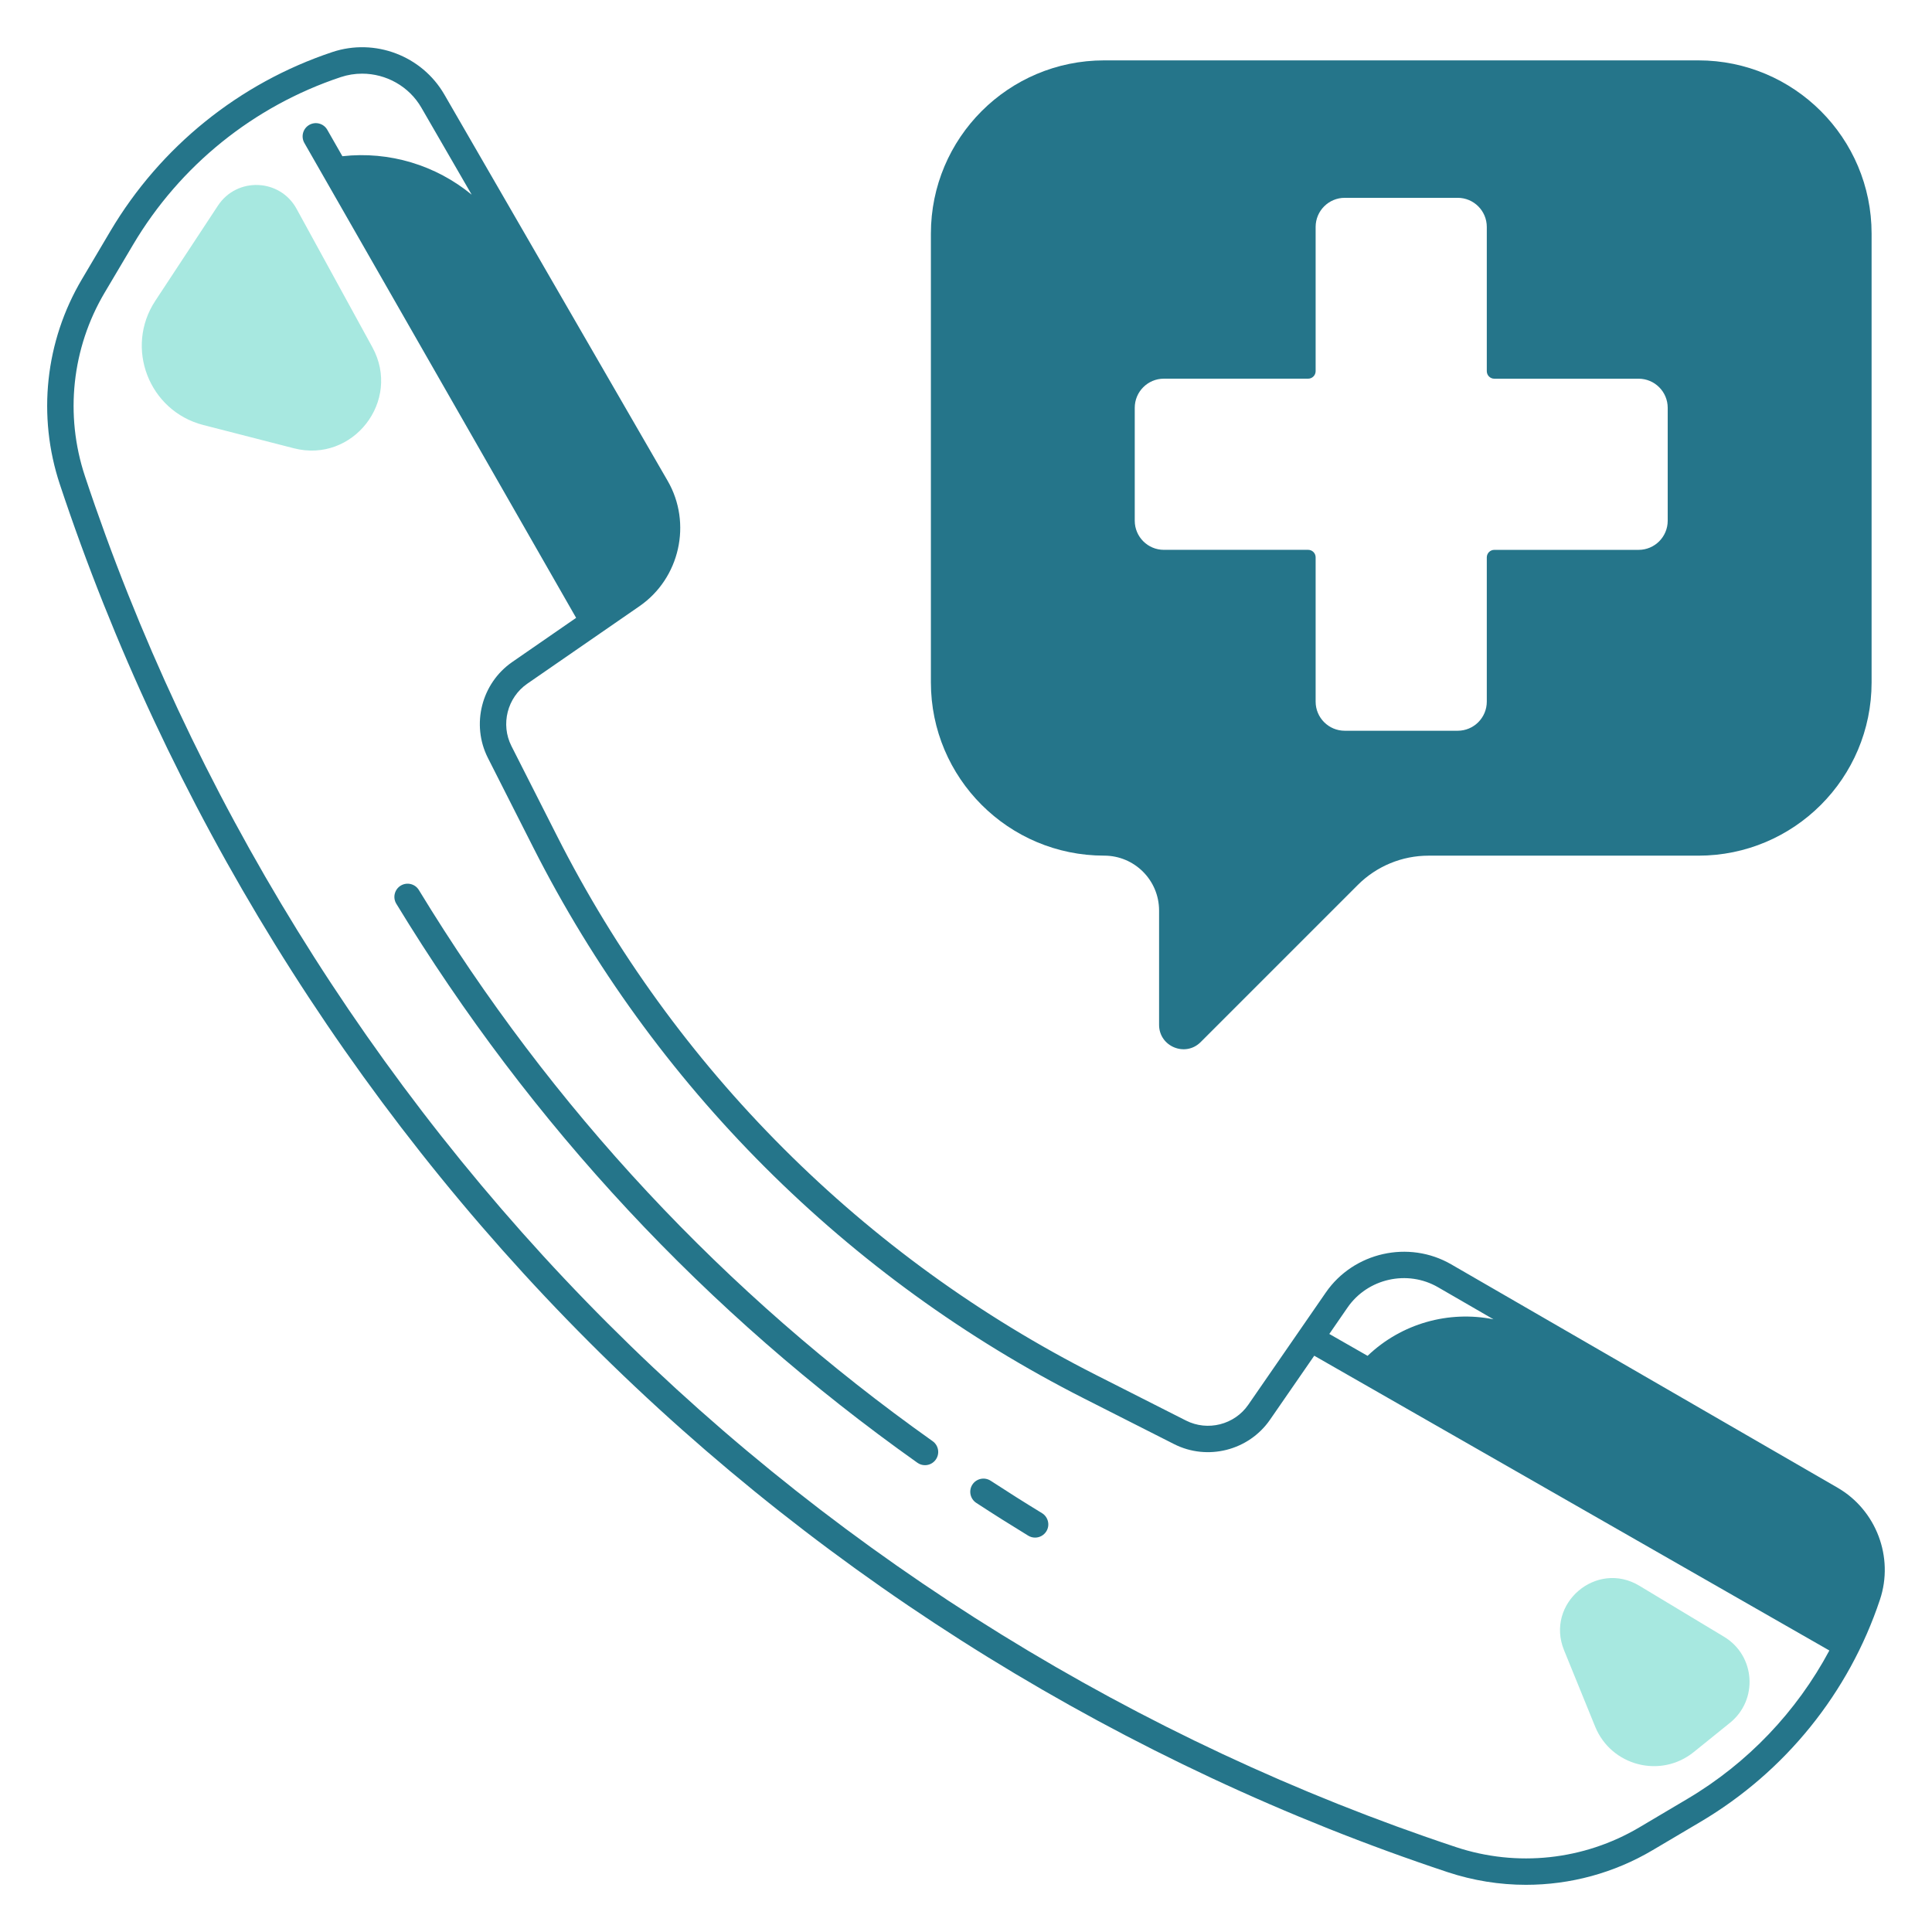 <svg width="64" height="64" viewBox="0 0 64 64" fill="none" xmlns="http://www.w3.org/2000/svg">
<path d="M60.87 49.281L48.071 41.882C46.666 41.07 44.843 41.48 43.92 42.815L41.351 46.534C40.894 47.196 40.006 47.422 39.286 47.057L36.304 45.546C32.474 43.605 28.992 41.081 25.955 38.045C22.918 35.009 20.395 31.527 18.454 27.696L16.942 24.714C16.578 23.995 16.804 23.107 17.466 22.649L21.185 20.08C22.52 19.157 22.93 17.334 22.117 15.929L14.719 3.13C13.976 1.846 12.418 1.255 11.01 1.724C7.925 2.752 5.314 4.86 3.656 7.657L2.714 9.249C1.496 11.304 1.23 13.782 1.984 16.049C5.523 26.704 11.59 36.532 19.529 44.471C27.468 52.41 37.296 58.477 47.951 62.016C48.799 62.297 49.676 62.437 50.55 62.437C52.013 62.437 53.465 62.049 54.751 61.286L56.343 60.344C59.14 58.686 61.248 56.075 62.276 52.99C62.745 51.584 62.154 50.024 60.87 49.281ZM44.64 43.312C45.305 42.35 46.62 42.054 47.634 42.64L49.474 43.704C47.994 43.407 46.429 43.837 45.303 44.914L44.035 44.189L44.64 43.312ZM55.896 59.591L54.305 60.534C52.468 61.621 50.252 61.86 48.226 61.186C37.7 57.69 27.99 51.695 20.146 43.852C12.303 36.01 6.31 26.3 2.814 15.774C2.141 13.747 2.379 11.532 3.466 9.695L4.409 8.104C5.959 5.487 8.401 3.516 11.286 2.555C11.52 2.477 11.76 2.44 11.996 2.44C12.787 2.44 13.549 2.856 13.96 3.569L15.625 6.449C14.444 5.475 12.901 5 11.342 5.175L10.842 4.3C10.723 4.09 10.455 4.017 10.245 4.137C10.035 4.257 9.963 4.525 10.082 4.735L19.085 20.467L16.97 21.929C15.949 22.634 15.601 24.001 16.163 25.109L17.674 28.091C19.657 32.004 22.236 35.561 25.337 38.662C28.44 41.764 31.996 44.342 35.909 46.326L38.891 47.837C39.999 48.399 41.366 48.051 42.071 47.03L43.536 44.91L60.6 54.675C59.516 56.7 57.896 58.407 55.896 59.591Z" fill="#25758A"/>
<path d="M34.516 50.124C33.945 49.776 33.374 49.415 32.818 49.052C32.615 48.92 32.344 48.977 32.212 49.179C32.08 49.381 32.138 49.652 32.339 49.784C32.901 50.152 33.481 50.517 34.061 50.871C34.133 50.915 34.211 50.935 34.289 50.935C34.436 50.935 34.58 50.86 34.663 50.725C34.789 50.519 34.722 50.249 34.516 50.124Z" fill="#25758A"/>
<path d="M30.895 47.741C23.997 42.849 18.271 36.706 13.876 29.484C13.751 29.277 13.481 29.212 13.275 29.337C13.069 29.462 13.002 29.733 13.129 29.939C17.586 37.264 23.392 43.494 30.389 48.455C30.465 48.51 30.553 48.536 30.641 48.536C30.779 48.536 30.913 48.472 30.998 48.352C31.139 48.154 31.092 47.881 30.895 47.741Z" fill="#25758A"/>
<path d="M56.26 2H36.577C33.407 2 30.837 4.57 30.837 7.74V22.604C30.837 25.774 33.407 28.344 36.577 28.344C37.581 28.344 38.396 29.157 38.396 30.163V33.949C38.396 34.667 39.266 35.029 39.774 34.52L44.979 29.315C45.6 28.694 46.442 28.345 47.32 28.345H56.259C59.429 28.345 61.999 25.775 61.999 22.605V7.74C62 4.57 59.43 2 56.26 2ZM55.245 17.25C55.245 17.782 54.814 18.215 54.28 18.215H49.501C49.364 18.215 49.252 18.326 49.252 18.464V23.242C49.252 23.775 48.821 24.207 48.287 24.207H44.547C44.015 24.207 43.582 23.776 43.582 23.242V18.462C43.582 18.325 43.471 18.214 43.334 18.214H38.555C38.022 18.214 37.59 17.782 37.59 17.249V13.509C37.59 12.976 38.021 12.544 38.555 12.544H43.334C43.471 12.544 43.582 12.432 43.582 12.295V7.518C43.582 6.985 44.014 6.553 44.547 6.553H48.287C48.82 6.553 49.252 6.984 49.252 7.518V12.296C49.252 12.434 49.364 12.545 49.501 12.545H54.28C54.812 12.545 55.245 12.976 55.245 13.51V17.25Z" fill="#25758A"/>
<path d="M12.336 11.504L9.824 6.917C9.274 5.912 7.851 5.855 7.22 6.811L5.145 9.964C4.122 11.517 4.932 13.615 6.734 14.079L9.735 14.85C11.693 15.352 13.306 13.276 12.336 11.504Z" fill="#A7E8E0"/>
<path d="M54.306 52.53L57.112 54.22C58.15 54.845 58.25 56.311 57.307 57.071L56.108 58.039C55.012 58.924 53.372 58.5 52.841 57.195L51.811 54.665C51.184 53.124 52.881 51.672 54.306 52.53Z" fill="#A7E8E0"/>
</svg>
